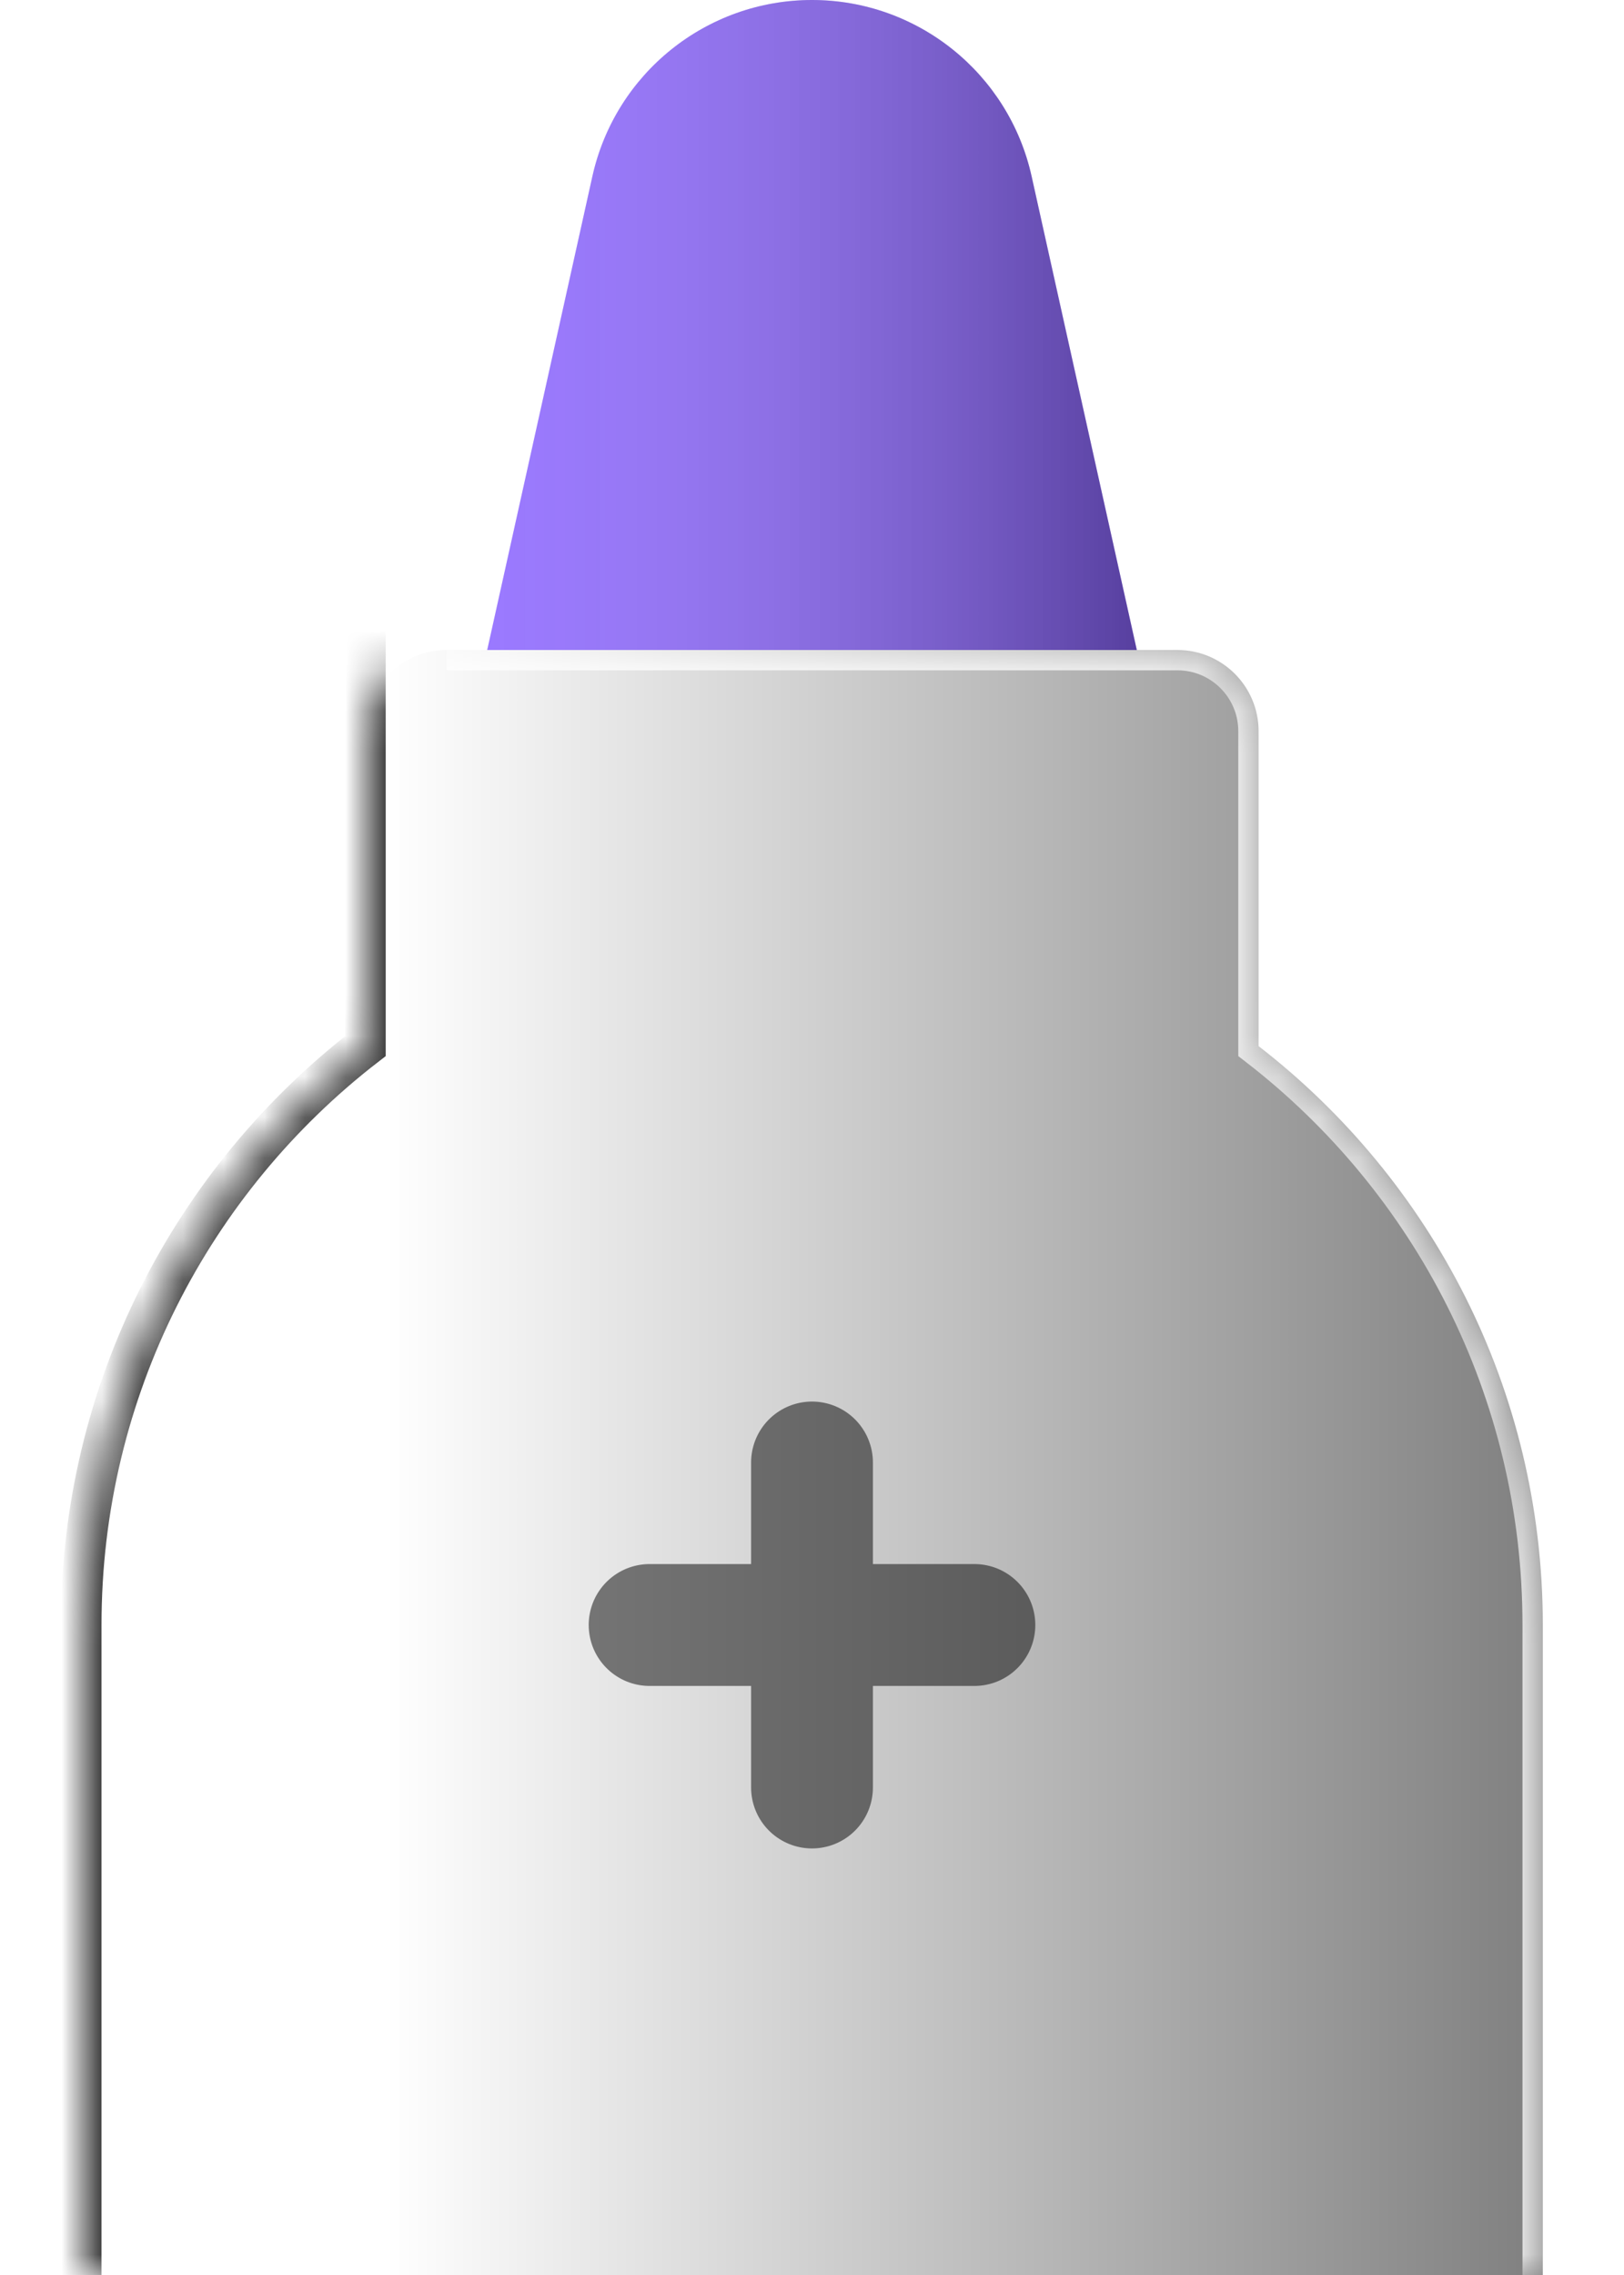 <svg width="40" height="56" viewBox="0 0 40 56" fill="none" xmlns="http://www.w3.org/2000/svg">
<path fill-rule="evenodd" clip-rule="evenodd" d="M11 16C9.895 16 9 16.895 9 18V25.751C4.742 29.043 2 34.201 2 40V56H38V40C38 34.201 35.258 29.043 31 25.751V18C31 16.895 30.105 16 29 16H11Z" fill="white"/>
<path fill-rule="evenodd" clip-rule="evenodd" d="M11 16C9.895 16 9 16.895 9 18V25.751C4.742 29.043 2 34.201 2 40V56H38V40C38 34.201 35.258 29.043 31 25.751V18C31 16.895 30.105 16 29 16H11Z" fill="url(#paint0_linear_171_1039)" fill-opacity="0.5"/>
<g opacity="0.75">
<mask id="mask0_171_1039" style="mask-type:alpha" maskUnits="userSpaceOnUse" x="2" y="16" width="36" height="40">
<path fill-rule="evenodd" clip-rule="evenodd" d="M11 16C9.895 16 9 16.895 9 18V25.751C4.742 29.043 2 34.201 2 40V56H38V40C38 34.201 35.258 29.043 31 25.751V18C31 16.895 30.105 16 29 16H11Z" fill="white"/>
</mask>
<g mask="url(#mask0_171_1039)">
<g filter="url(#filter0_f_171_1039)">
<path d="M38 57V40C38 34.201 35.258 29.043 31 25.751V18C31 16.895 30.105 16 29 16H11" stroke="white"/>
</g>
<g filter="url(#filter1_f_171_1039)">
<path d="M2 57V40C2 34.201 4.742 29.043 9 25.751V15" stroke="black"/>
</g>
</g>
</g>
<path d="M14.591 4.339C15.155 1.804 17.403 0 20 0C22.597 0 24.845 1.804 25.409 4.339L28 16H12L14.591 4.339Z" fill="#8C66FF"/>
<path d="M14.591 4.339C15.155 1.804 17.403 0 20 0C22.597 0 24.845 1.804 25.409 4.339L28 16H12L14.591 4.339Z" fill="url(#paint1_linear_171_1039)" fill-opacity="0.5"/>
<g opacity="0.5">
<path d="M20 36V44" stroke="black" stroke-width="3" stroke-linecap="round"/>
<path d="M16 40L24 40" stroke="black" stroke-width="3" stroke-linecap="round"/>
</g>
<defs>
<filter id="filter0_f_171_1039" x="7" y="11.5" width="35.5" height="49.5" filterUnits="userSpaceOnUse" color-interpolation-filters="sRGB">
<feFlood flood-opacity="0" result="BackgroundImageFix"/>
<feBlend mode="normal" in="SourceGraphic" in2="BackgroundImageFix" result="shape"/>
<feGaussianBlur stdDeviation="2" result="effect1_foregroundBlur_171_1039"/>
</filter>
<filter id="filter1_f_171_1039" x="-4.5" y="9" width="20" height="54" filterUnits="userSpaceOnUse" color-interpolation-filters="sRGB">
<feFlood flood-opacity="0" result="BackgroundImageFix"/>
<feBlend mode="normal" in="SourceGraphic" in2="BackgroundImageFix" result="shape"/>
<feGaussianBlur stdDeviation="3" result="effect1_foregroundBlur_171_1039"/>
</filter>
<linearGradient id="paint0_linear_171_1039" x1="38" y1="36.8" x2="9.5" y2="36.8" gradientUnits="userSpaceOnUse">
<stop/>
<stop offset="1" stop-opacity="0"/>
</linearGradient>
<linearGradient id="paint1_linear_171_1039" x1="12" y1="16" x2="28" y2="16" gradientUnits="userSpaceOnUse">
<stop stop-color="white" stop-opacity="0.25"/>
<stop offset="1" stop-opacity="0.75"/>
</linearGradient>
</defs>
</svg>
